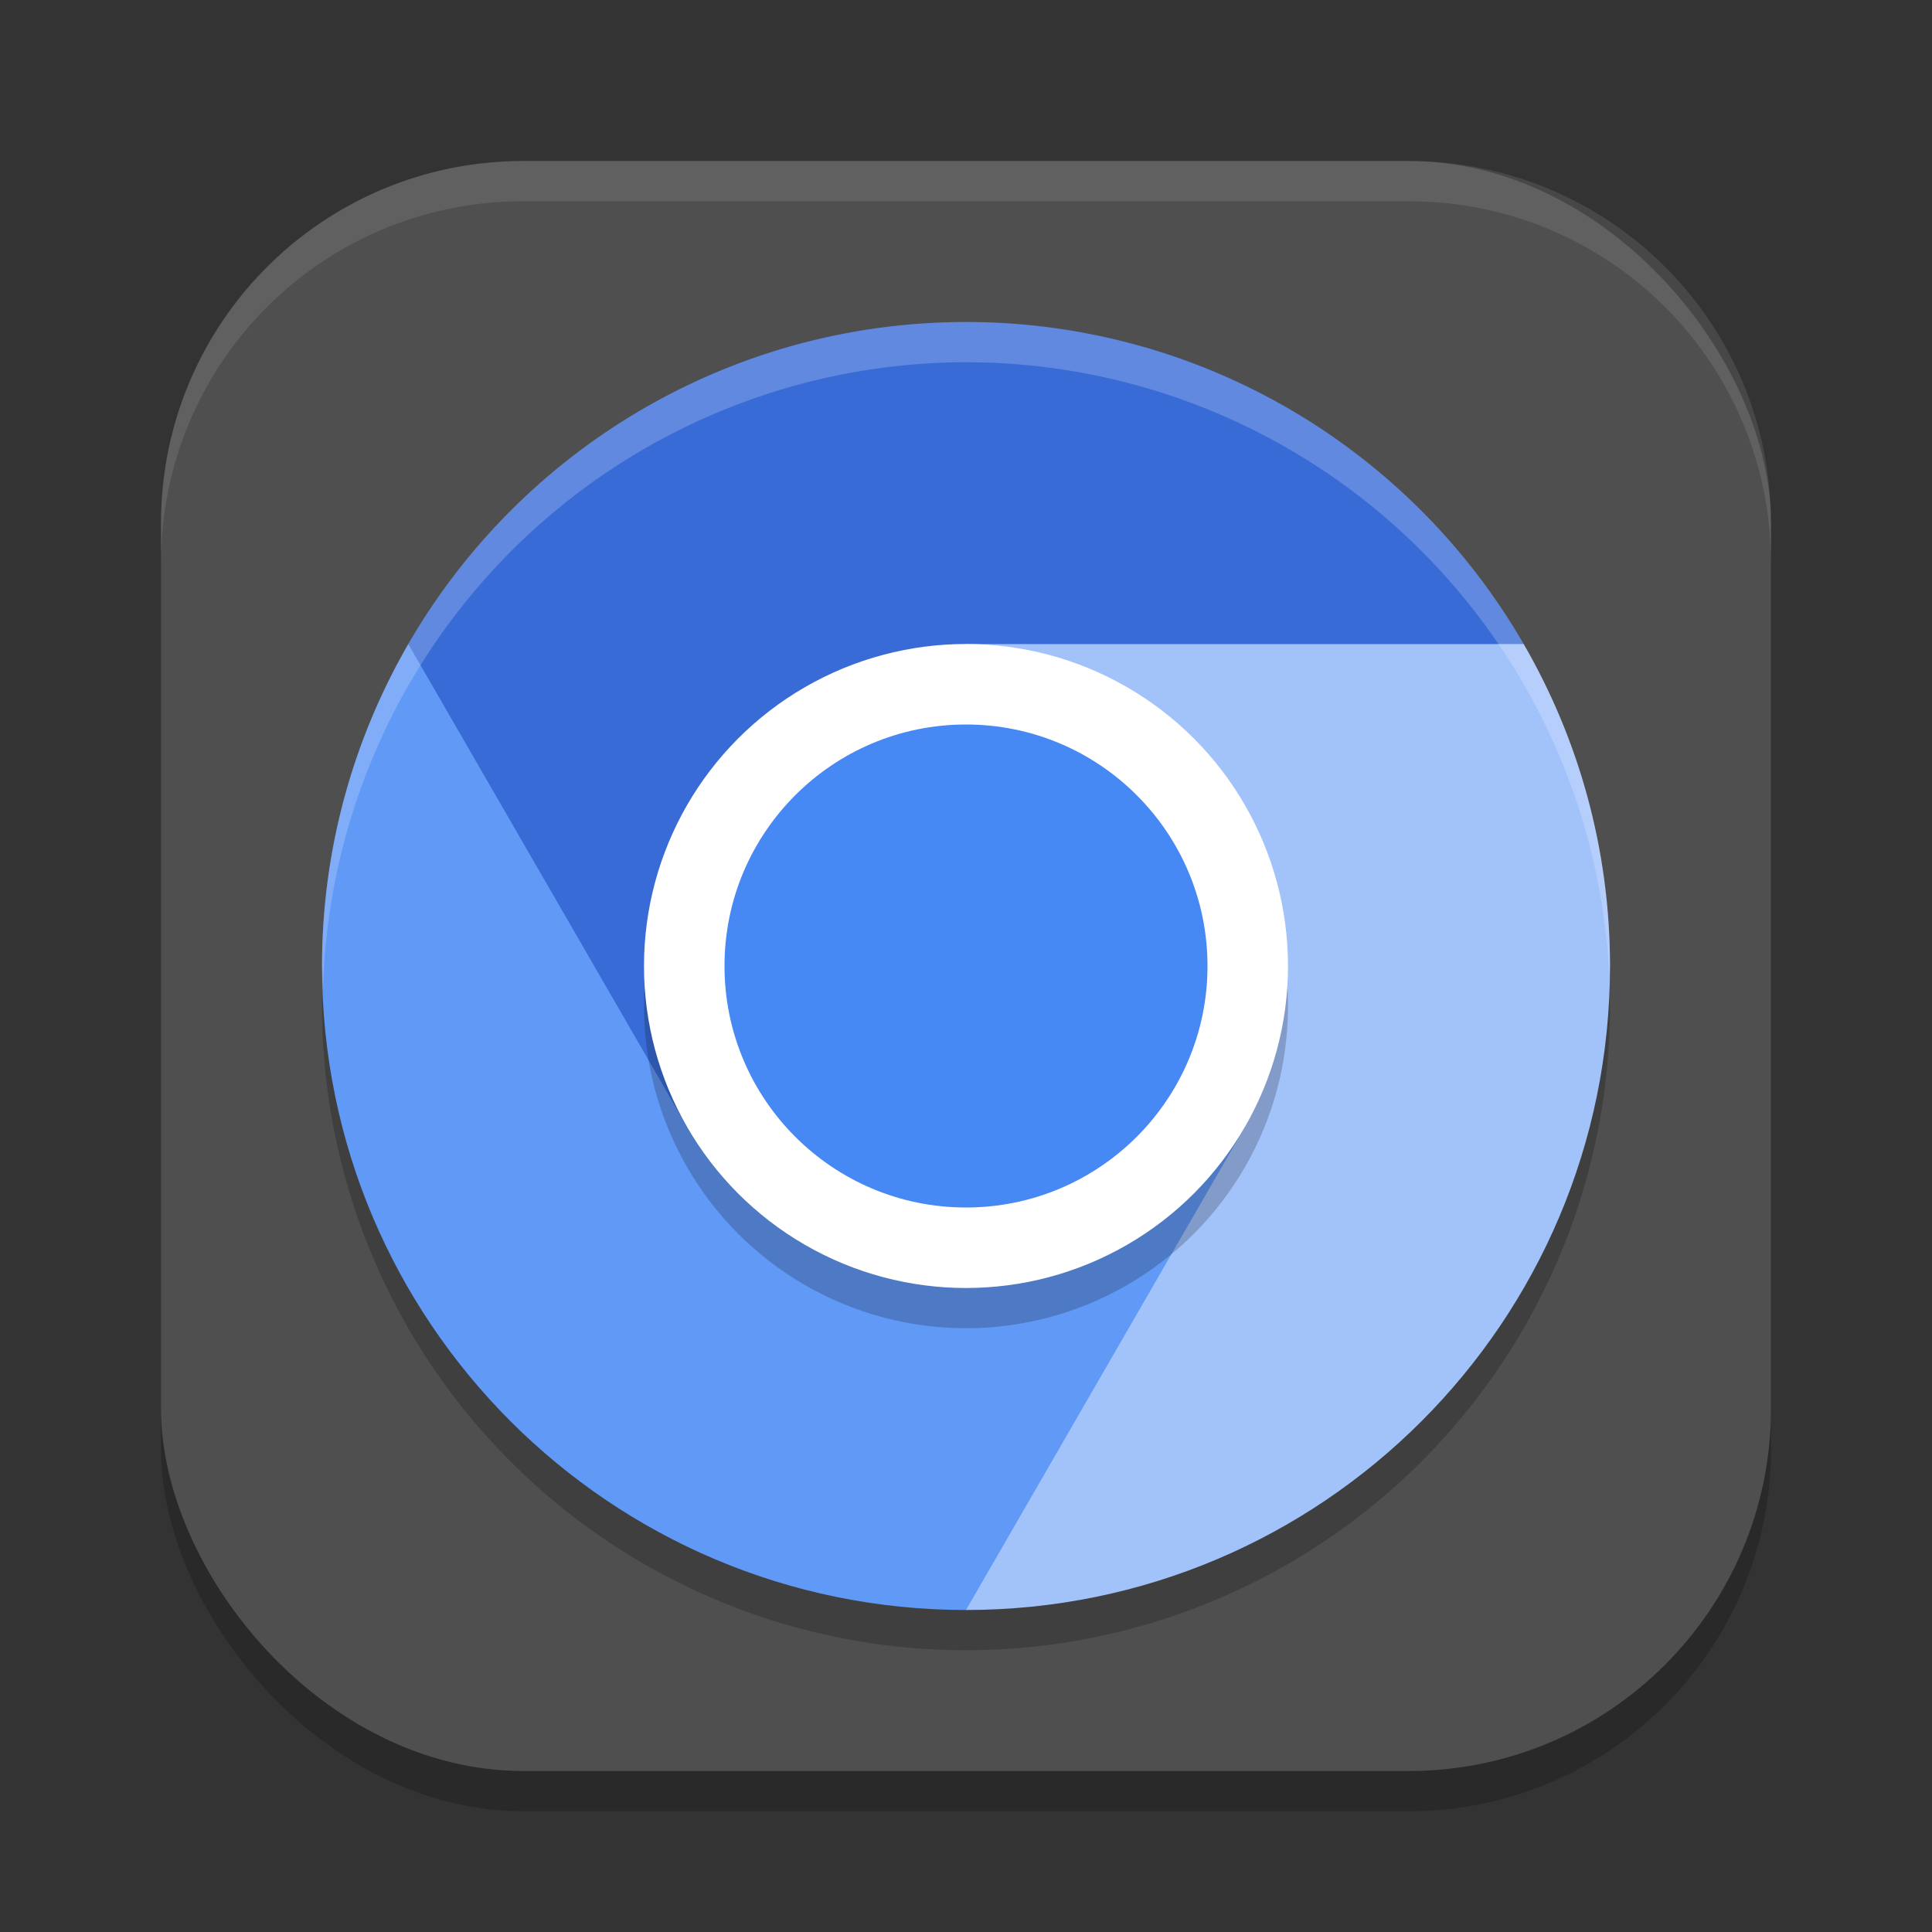 <?xml version="1.0" encoding="UTF-8" standalone="no"?>
<!-- Created with Inkscape (http://www.inkscape.org/) -->

<svg
   width="24"
   height="24"
   viewBox="0 0 24 24"
   version="1.1"
   id="svg5"
   inkscape:version="1.4 (e7c3feb100, 2024-10-09)"
   sodipodi:docname="chromium.svg"
   xmlns:inkscape="http://www.inkscape.org/namespaces/inkscape"
   xmlns:sodipodi="http://sodipodi.sourceforge.net/DTD/sodipodi-0.dtd"
   xmlns="http://www.w3.org/2000/svg"
   xmlns:svg="http://www.w3.org/2000/svg">
  <rect x="0" y="0" width="24" height="24" fill="#333333" stroke="none"/>
  <sodipodi:namedview
     id="namedview7"
     pagecolor="#ffffff"
     bordercolor="#000000"
     borderopacity="0.25"
     inkscape:showpageshadow="2"
     inkscape:pageopacity="0.0"
     inkscape:pagecheckerboard="0"
     inkscape:deskcolor="#d1d1d1"
     inkscape:document-units="px"
     showgrid="false"
     inkscape:zoom="32.75"
     inkscape:cx="12"
     inkscape:cy="12"
     inkscape:window-width="1920"
     inkscape:window-height="1011"
     inkscape:window-x="0"
     inkscape:window-y="0"
     inkscape:window-maximized="1"
     inkscape:current-layer="svg5" />
  <defs
     id="defs2" />
  <rect
     style="opacity:0.2;fill:#000000;stroke-width:1.429;stroke-linecap:square"
     id="rect234"
     width="20"
     height="20"
     x="2"
     y="2.5"
     ry="4.5" />
  <rect
     style="fill:#4f4f4f;fill-opacity:1;stroke-width:1.429;stroke-linecap:square"
     id="rect396"
     width="20"
     height="20"
     x="2"
     y="2"
     ry="4.5" />
  <ellipse
     style="opacity:0.2;fill:#000000;fill-opacity:1;stroke-width:5;stroke-linecap:round;stroke-linejoin:round"
     id="path4349"
     cx="12"
     cy="12.5"
     rx="8"
     ry="8" />
  <path
     d="m 12,4 c -2.961,0 -5.544,1.61 -6.928,4.001 l 0.261,4.666 3.202,1.333 3.464,-2 V 8 h 6.927 C 17.544,5.609 14.961,4 12,4 Z"
     style="fill:#396bd7;fill-opacity:1;stroke-width:0.018"
     id="path3707" />
  <path
     d="m 4,12 c 0,4.418 3.582,8 8,8 L 15.509,18.124 15.464,14 12,12 8.536,14 5.072,8.001 C 4.392,9.178 4,10.543 4,12"
     style="fill:#6199f6;fill-opacity:1;stroke-width:0.018"
     id="path3679" />
  <path
     d="M 12,12 15.464,14 12,20 c 4.418,0 8,-3.582 8,-8 0,-1.458 -0.392,-2.823 -1.073,-4 H 12 Z"
     style="fill:#a2c2fa;fill-opacity:1;stroke-width:0.018"
     id="path3651" />
  <path
     id="path4319"
     style="opacity:0.2;fill:#ffffff;fill-opacity:1;stroke-width:5;stroke-linecap:round;stroke-linejoin:round"
     d="m 12,4 a 8,8 0 0 0 -8,8 8,8 0 0 0 0.014,0.25 8,8 0 0 1 7.986,-7.75 8,8 0 0 1 7.992,7.65 8,8 0 0 0 0.008,-0.15 8,8 0 0 0 -8,-8 z" />
  <ellipse
     style="opacity:0.2;fill:#000000;stroke-width:5.333;stroke-linecap:square"
     id="path3779"
     cx="12"
     cy="12.5"
     rx="4"
     ry="4" />
  <ellipse
     style="fill:#ffffff;fill-opacity:1;stroke-width:4;stroke-linecap:square"
     id="path4264"
     cx="12"
     cy="12"
     rx="4"
     ry="4" />
  <ellipse
     style="fill:#4688f4;fill-opacity:1;stroke-width:4;stroke-linecap:square"
     id="path4594"
     cx="12"
     cy="12"
     rx="3"
     ry="3" />
  <path
     id="path1040"
     style="opacity:0.1;fill:#ffffff;stroke-width:4;stroke-linecap:square"
     d="m 6.5,2 c -2.493,0 -4.5,2.007 -4.5,4.5 v 0.5 c 0,-2.493 2.007,-4.5 4.5,-4.5 h 11 c 2.493,0 4.5,2.007 4.5,4.5 v -0.5 c 0,-2.493 -2.007,-4.5 -4.5,-4.5 z" />
</svg>
